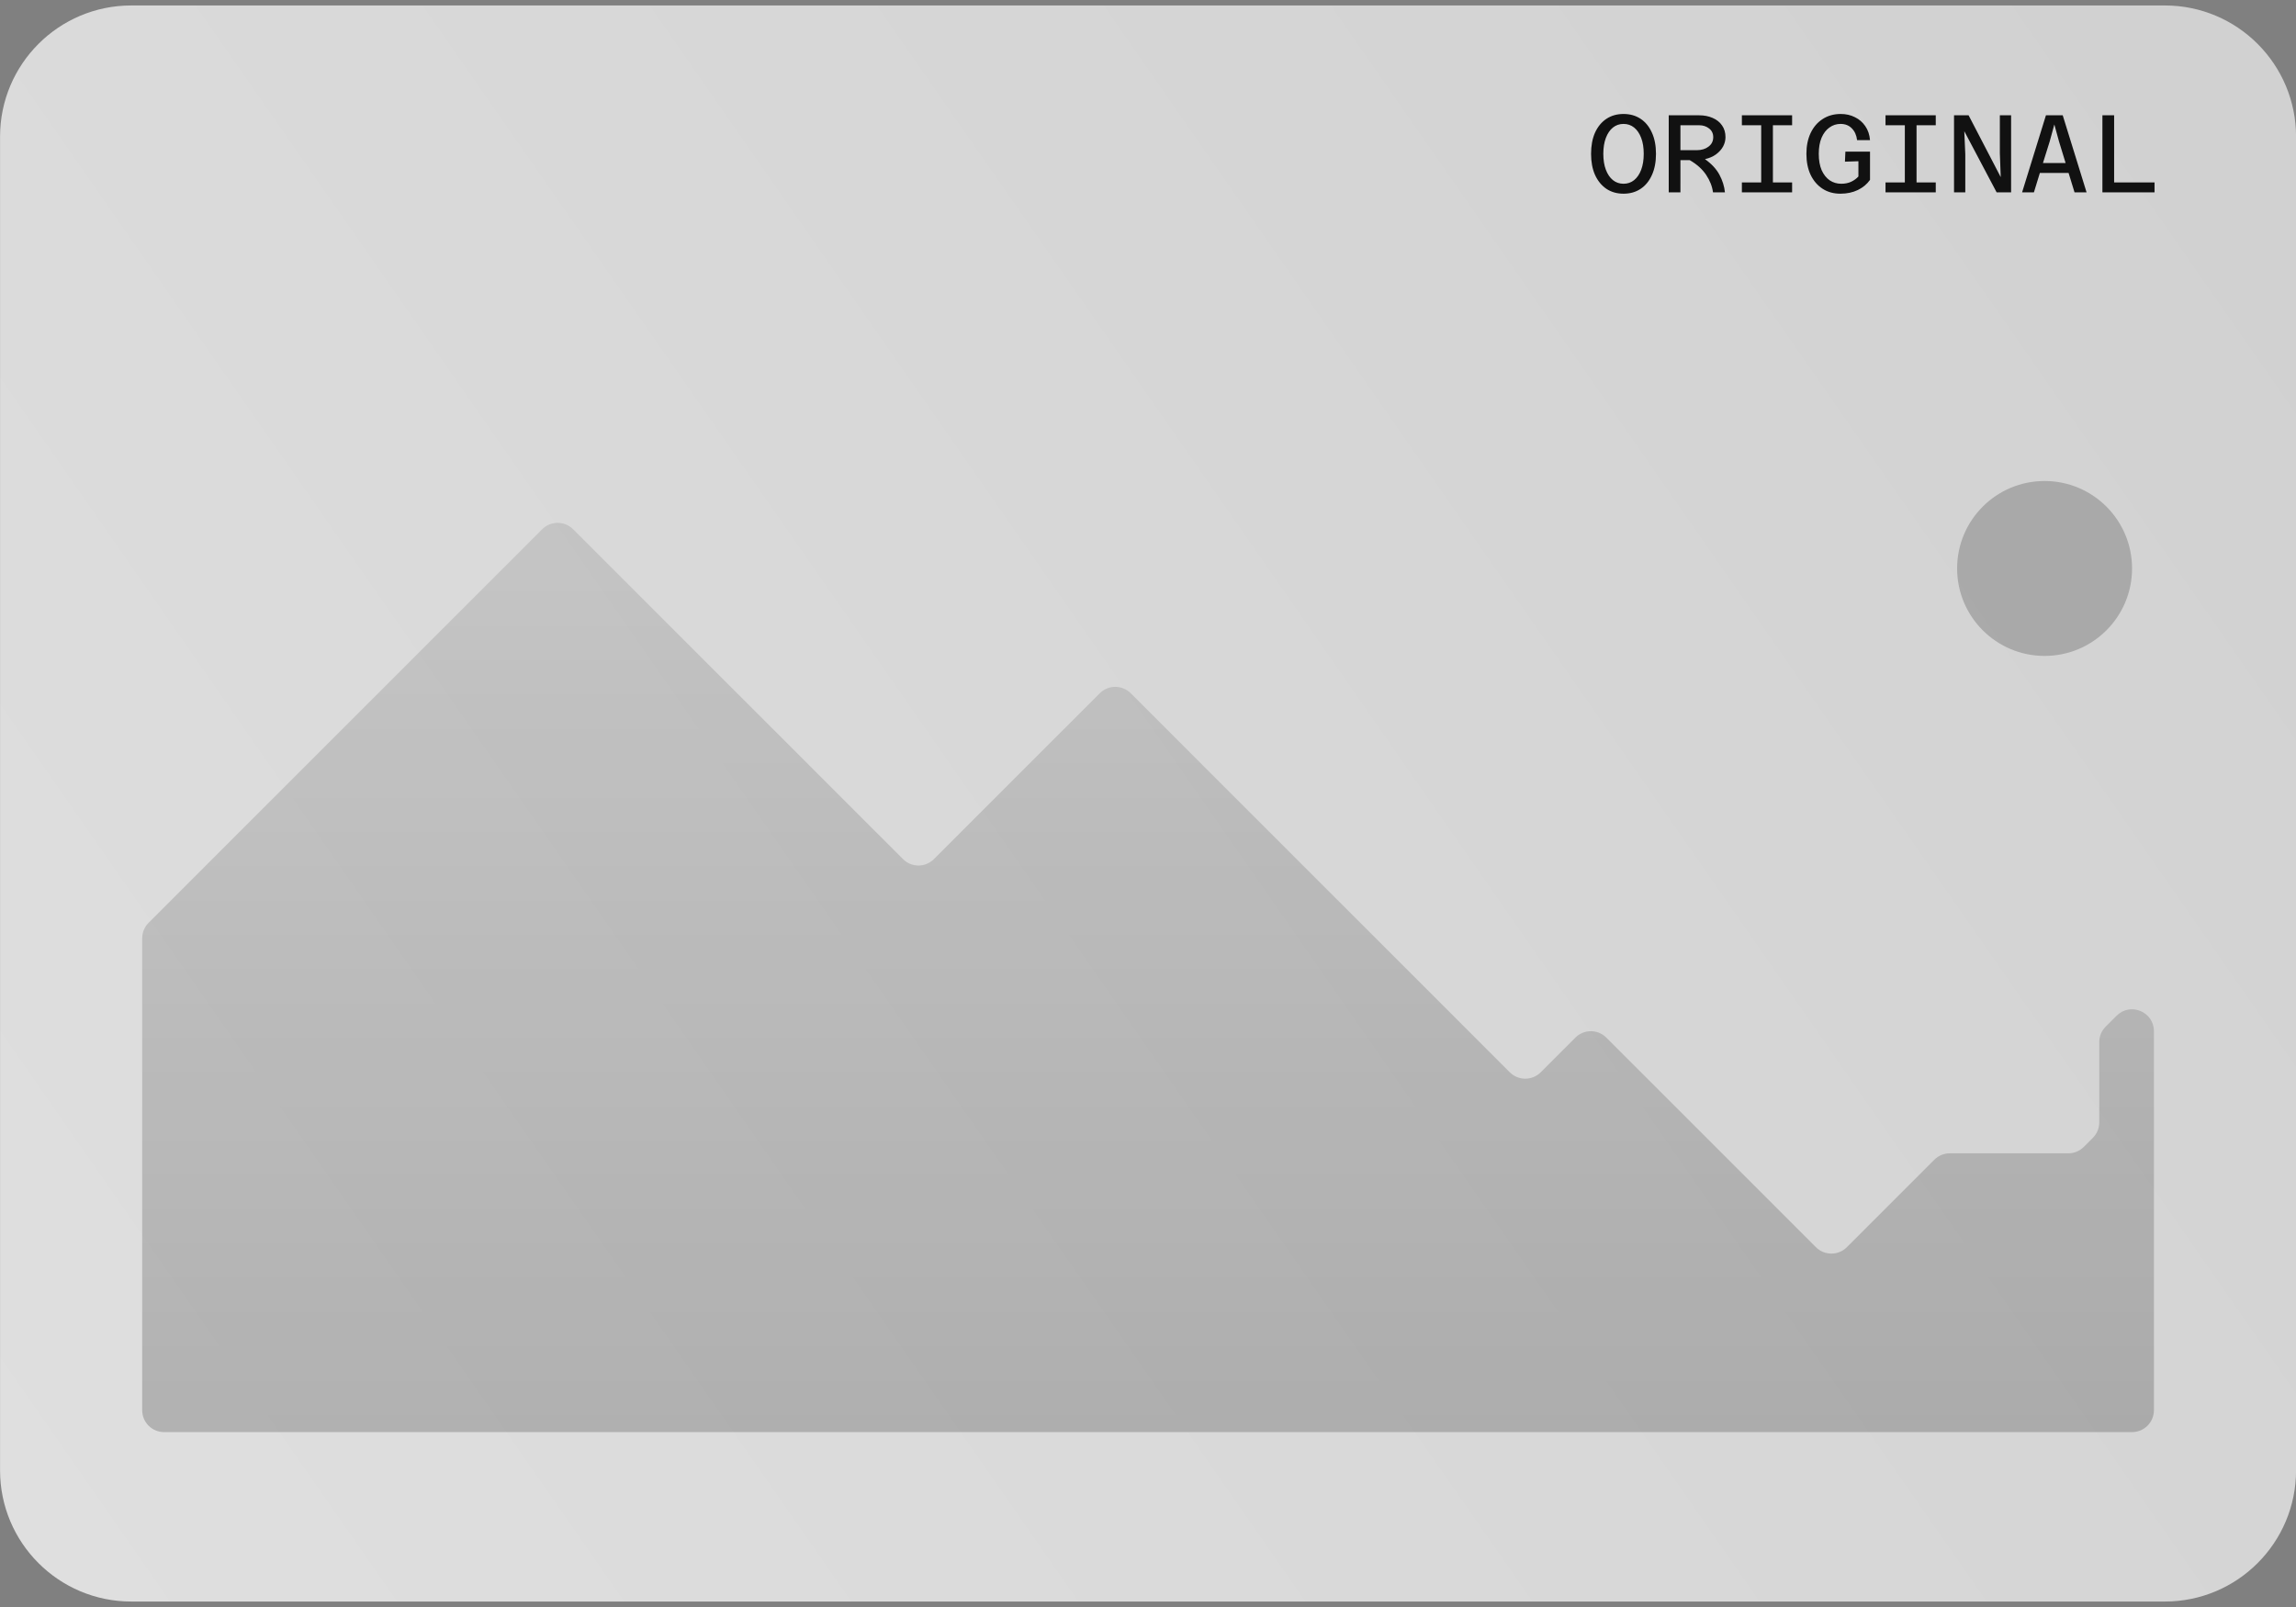 <svg width="210" height="147" viewBox="0 0 210 147" fill="none" xmlns="http://www.w3.org/2000/svg">
<rect x="0" y="0" width="210" height="147" fill="#808080" stroke="none"/>
<g clip-path="url(#clip0_15_7349)">
<path d="M0.005 12.5C0.005 5.873 5.378 0.5 12.005 0.5H198.005C204.632 0.5 210.005 5.873 210.005 12.5V134.5C210.005 141.127 204.632 146.5 198.005 146.5H12.005C5.378 146.5 0.005 141.127 0.005 134.5V12.5Z" fill="url(#paint0_linear_15_7349)"/>
<g clip-path="url(#clip1_15_7349)">
<path opacity="0.2" d="M187.005 60C191.423 60 195.005 56.418 195.005 52C195.005 47.582 191.423 44 187.005 44C182.587 44 179.005 47.582 179.005 52C179.005 56.418 182.587 60 187.005 60Z" fill="black"/>
<path d="M49.591 48.414L13.591 84.414C13.216 84.79 13.005 85.298 13.005 85.829V129C13.005 130.105 13.9 131 15.005 131H195.005C196.11 131 197.005 130.105 197.005 129V94.329C197.005 92.547 194.851 91.654 193.591 92.914L192.591 93.914C192.216 94.29 192.005 94.798 192.005 95.329V102.672C192.005 103.202 191.794 103.711 191.419 104.086L190.591 104.914C190.216 105.289 189.707 105.5 189.177 105.5H178.333C177.803 105.5 177.294 105.711 176.919 106.086L168.919 114.086C168.138 114.867 166.872 114.867 166.091 114.086L146.919 94.914C146.138 94.133 144.872 94.133 144.091 94.914L140.919 98.086C140.138 98.867 138.872 98.867 138.091 98.086L132.005 92L103.419 63.414C102.638 62.633 101.372 62.633 100.591 63.414L85.419 78.586C84.638 79.367 83.372 79.367 82.591 78.586L52.419 48.414C51.638 47.633 50.372 47.633 49.591 48.414Z" fill="url(#paint1_linear_15_7349)"/>
</g>
<path d="M148.493 17.718C147.894 17.718 147.372 17.57 146.927 17.273C146.483 16.971 146.136 16.546 145.887 16.001C145.645 15.456 145.524 14.812 145.524 14.072C145.524 13.324 145.645 12.678 145.887 12.133C146.136 11.587 146.483 11.166 146.927 10.87C147.372 10.574 147.894 10.426 148.493 10.426C149.092 10.426 149.614 10.574 150.058 10.87C150.503 11.166 150.846 11.587 151.089 12.133C151.338 12.678 151.462 13.324 151.462 14.072C151.462 14.819 151.338 15.466 151.089 16.011C150.846 16.556 150.503 16.977 150.058 17.273C149.614 17.57 149.092 17.718 148.493 17.718ZM148.493 16.809C148.863 16.809 149.186 16.698 149.463 16.476C149.739 16.253 149.954 15.937 150.109 15.526C150.264 15.115 150.341 14.631 150.341 14.072C150.341 13.506 150.264 13.021 150.109 12.617C149.954 12.207 149.739 11.89 149.463 11.668C149.186 11.446 148.863 11.335 148.493 11.335C148.123 11.335 147.799 11.446 147.523 11.668C147.247 11.89 147.032 12.207 146.877 12.617C146.722 13.028 146.645 13.513 146.645 14.072C146.645 14.631 146.722 15.115 146.877 15.526C147.032 15.937 147.247 16.253 147.523 16.476C147.799 16.698 148.123 16.809 148.493 16.809ZM152.628 17.597V10.547H155.405C155.87 10.547 156.284 10.628 156.648 10.789C157.011 10.944 157.297 11.173 157.506 11.476C157.715 11.772 157.819 12.129 157.819 12.547C157.819 12.843 157.745 13.129 157.597 13.405C157.449 13.675 157.233 13.914 156.951 14.122C156.675 14.324 156.338 14.469 155.941 14.557C156.54 14.981 156.981 15.456 157.264 15.981C157.546 16.506 157.715 17.044 157.769 17.597H156.678C156.604 17.044 156.395 16.513 156.052 16.001C155.708 15.482 155.207 15.031 154.547 14.648H153.698V17.597H152.628ZM155.405 11.456H153.698V13.739H155.183C155.621 13.739 155.981 13.631 156.264 13.415C156.553 13.2 156.698 12.91 156.698 12.547C156.698 12.21 156.57 11.944 156.314 11.749C156.065 11.553 155.762 11.456 155.405 11.456ZM159.318 16.688H161.085V11.456H159.318V10.547H163.913V11.456H162.156V16.688H163.913V17.597H159.318V16.688ZM168.331 17.718C167.705 17.718 167.159 17.566 166.695 17.263C166.23 16.96 165.867 16.536 165.604 15.991C165.348 15.445 165.22 14.806 165.22 14.072C165.22 13.351 165.348 12.718 165.604 12.173C165.867 11.621 166.234 11.193 166.705 10.89C167.176 10.581 167.728 10.426 168.361 10.426C168.839 10.426 169.27 10.523 169.654 10.719C170.045 10.907 170.361 11.18 170.604 11.537C170.853 11.893 170.997 12.321 171.038 12.819H169.856C169.802 12.368 169.641 12.008 169.371 11.739C169.109 11.469 168.765 11.335 168.341 11.335C167.964 11.335 167.624 11.446 167.321 11.668C167.018 11.883 166.779 12.197 166.604 12.607C166.436 13.011 166.351 13.499 166.351 14.072C166.351 14.658 166.439 15.156 166.614 15.567C166.796 15.971 167.042 16.28 167.351 16.496C167.661 16.704 168.015 16.809 168.412 16.809C168.749 16.809 169.048 16.748 169.311 16.627C169.58 16.499 169.802 16.337 169.977 16.142V14.748L168.745 14.789L168.786 13.87H171.038V16.455C170.755 16.853 170.381 17.162 169.917 17.385C169.452 17.607 168.924 17.718 168.331 17.718ZM172.456 16.688H174.223V11.456H172.456V10.547H177.051V11.456H175.294V16.688H177.051V17.597H172.456V16.688ZM178.722 17.597V10.547H180.055L182.994 16.203L182.913 14.021V10.547H183.943V17.597H182.62L179.661 12.001L179.752 14.112V17.597H178.722ZM187.129 10.547H188.664L190.846 17.597H189.745L189.199 15.819H186.573L186.028 17.597H184.947L187.129 10.547ZM187.472 12.941L186.856 14.91H188.927L188.321 12.931L187.897 11.385L187.472 12.941ZM192.294 17.597V10.547H193.365V16.688H197.061V17.597H192.294Z" fill="#111111"/>
</g>
<defs>
<linearGradient id="paint0_linear_15_7349" x1="210.005" y1="0.5" x2="0.014" y2="146.513" gradientUnits="userSpaceOnUse">
<stop stop-color="#EBEBEB" stop-opacity="0.75"/>
<stop offset="1" stop-color="white" stop-opacity="0.75"/>
</linearGradient>
<linearGradient id="paint1_linear_15_7349" x1="105.005" y1="51" x2="105.005" y2="131" gradientUnits="userSpaceOnUse">
<stop stop-opacity="0.1"/>
<stop offset="1" stop-opacity="0.2"/>
</linearGradient>
<clipPath id="clip0_15_7349">
<path d="M0.005 12.5C0.005 5.873 5.378 0.5 12.005 0.5H198.005C204.632 0.5 210.005 5.873 210.005 12.5V134.5C210.005 141.127 204.632 146.5 198.005 146.5H12.005C5.378 146.5 0.005 141.127 0.005 134.5V12.5Z" fill="white"/>
</clipPath>
<clipPath id="clip1_15_7349">
<rect width="184" height="88" fill="white" transform="translate(13.005 43.5)"/>
</clipPath>
</defs>
</svg>
